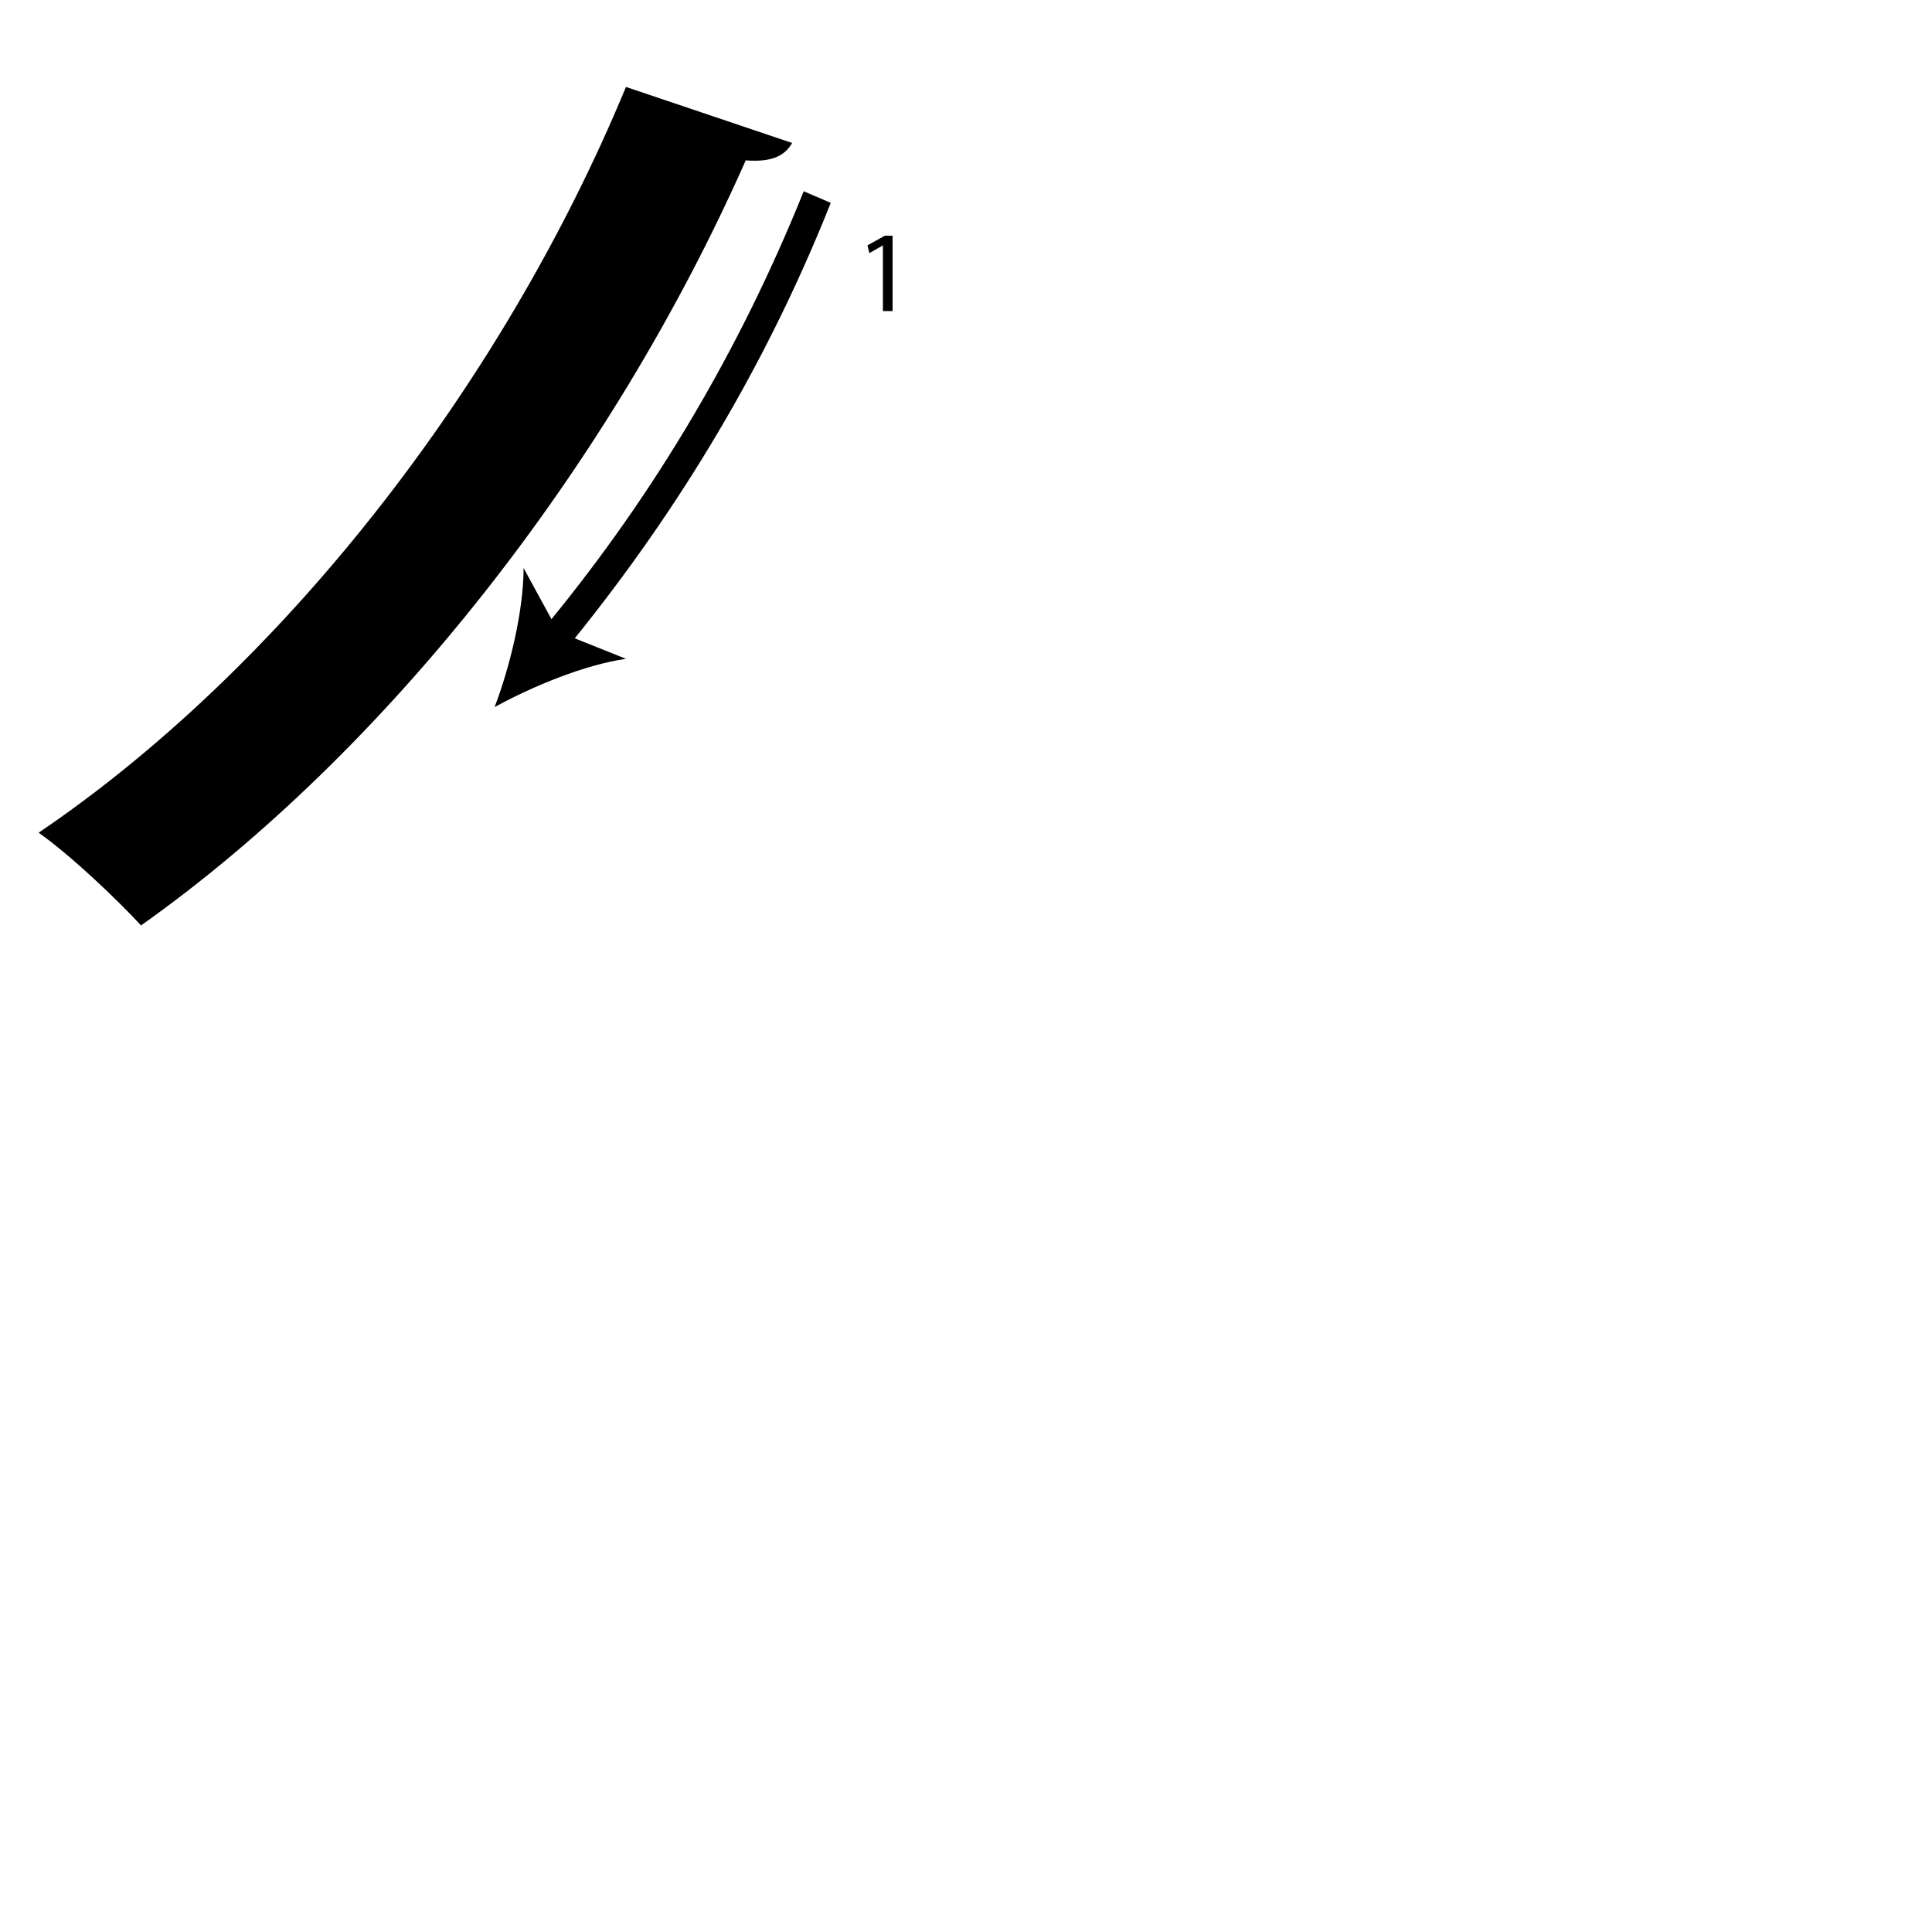 <?xml version="1.0" encoding="utf-8"?>
<!-- Generator: Adobe Illustrator 26.2.1, SVG Export Plug-In . SVG Version: 6.00 Build 0)  -->
<svg version="1.1" xmlns="http://www.w3.org/2000/svg" xmlns:xlink="http://www.w3.org/1999/xlink" x="0px" y="0px"
	 viewBox="0 0 100 100" style="enable-background:new 0 0 100 100;" xml:space="preserve" width = "100px" height = "100px">
<style type="text/css">
	.st0{display:none;}
	.st1{display:inline;}
</style> 

	<rect x="17.2" y="27.6" class="st2" width="12.6" height="0"/>
		<path d="M41,7.4c-0.4,0.7-1.1,1-2.4,0.9C31.6,24.1,20,38.9,7.3,47.9c-1.2-1.3-3.6-3.6-5.3-4.8c12.4-8.4,23.9-22.9,30.4-38.6
			L41,7.4z"/>

		<path d="M29.2,33.7l-1.2-1l0.5-0.6c5.4-6.6,9.8-14,13.1-22.2l1.4,0.6c-3.3,8.3-7.8,15.8-13.3,22.6L29.2,33.7z"/>

			<path d="M25.6,36.6c0.8-2.1,1.5-5,1.5-7.2l1.8,3.3l3.5,1.4C30.3,34.4,27.6,35.5,25.6,36.6z"/>

		<path d="M45.7,12.7L45.7,12.7L45,13.1l-0.1-0.4l0.9-0.5h0.4v3.9h-0.5V12.7z"/>

</svg>